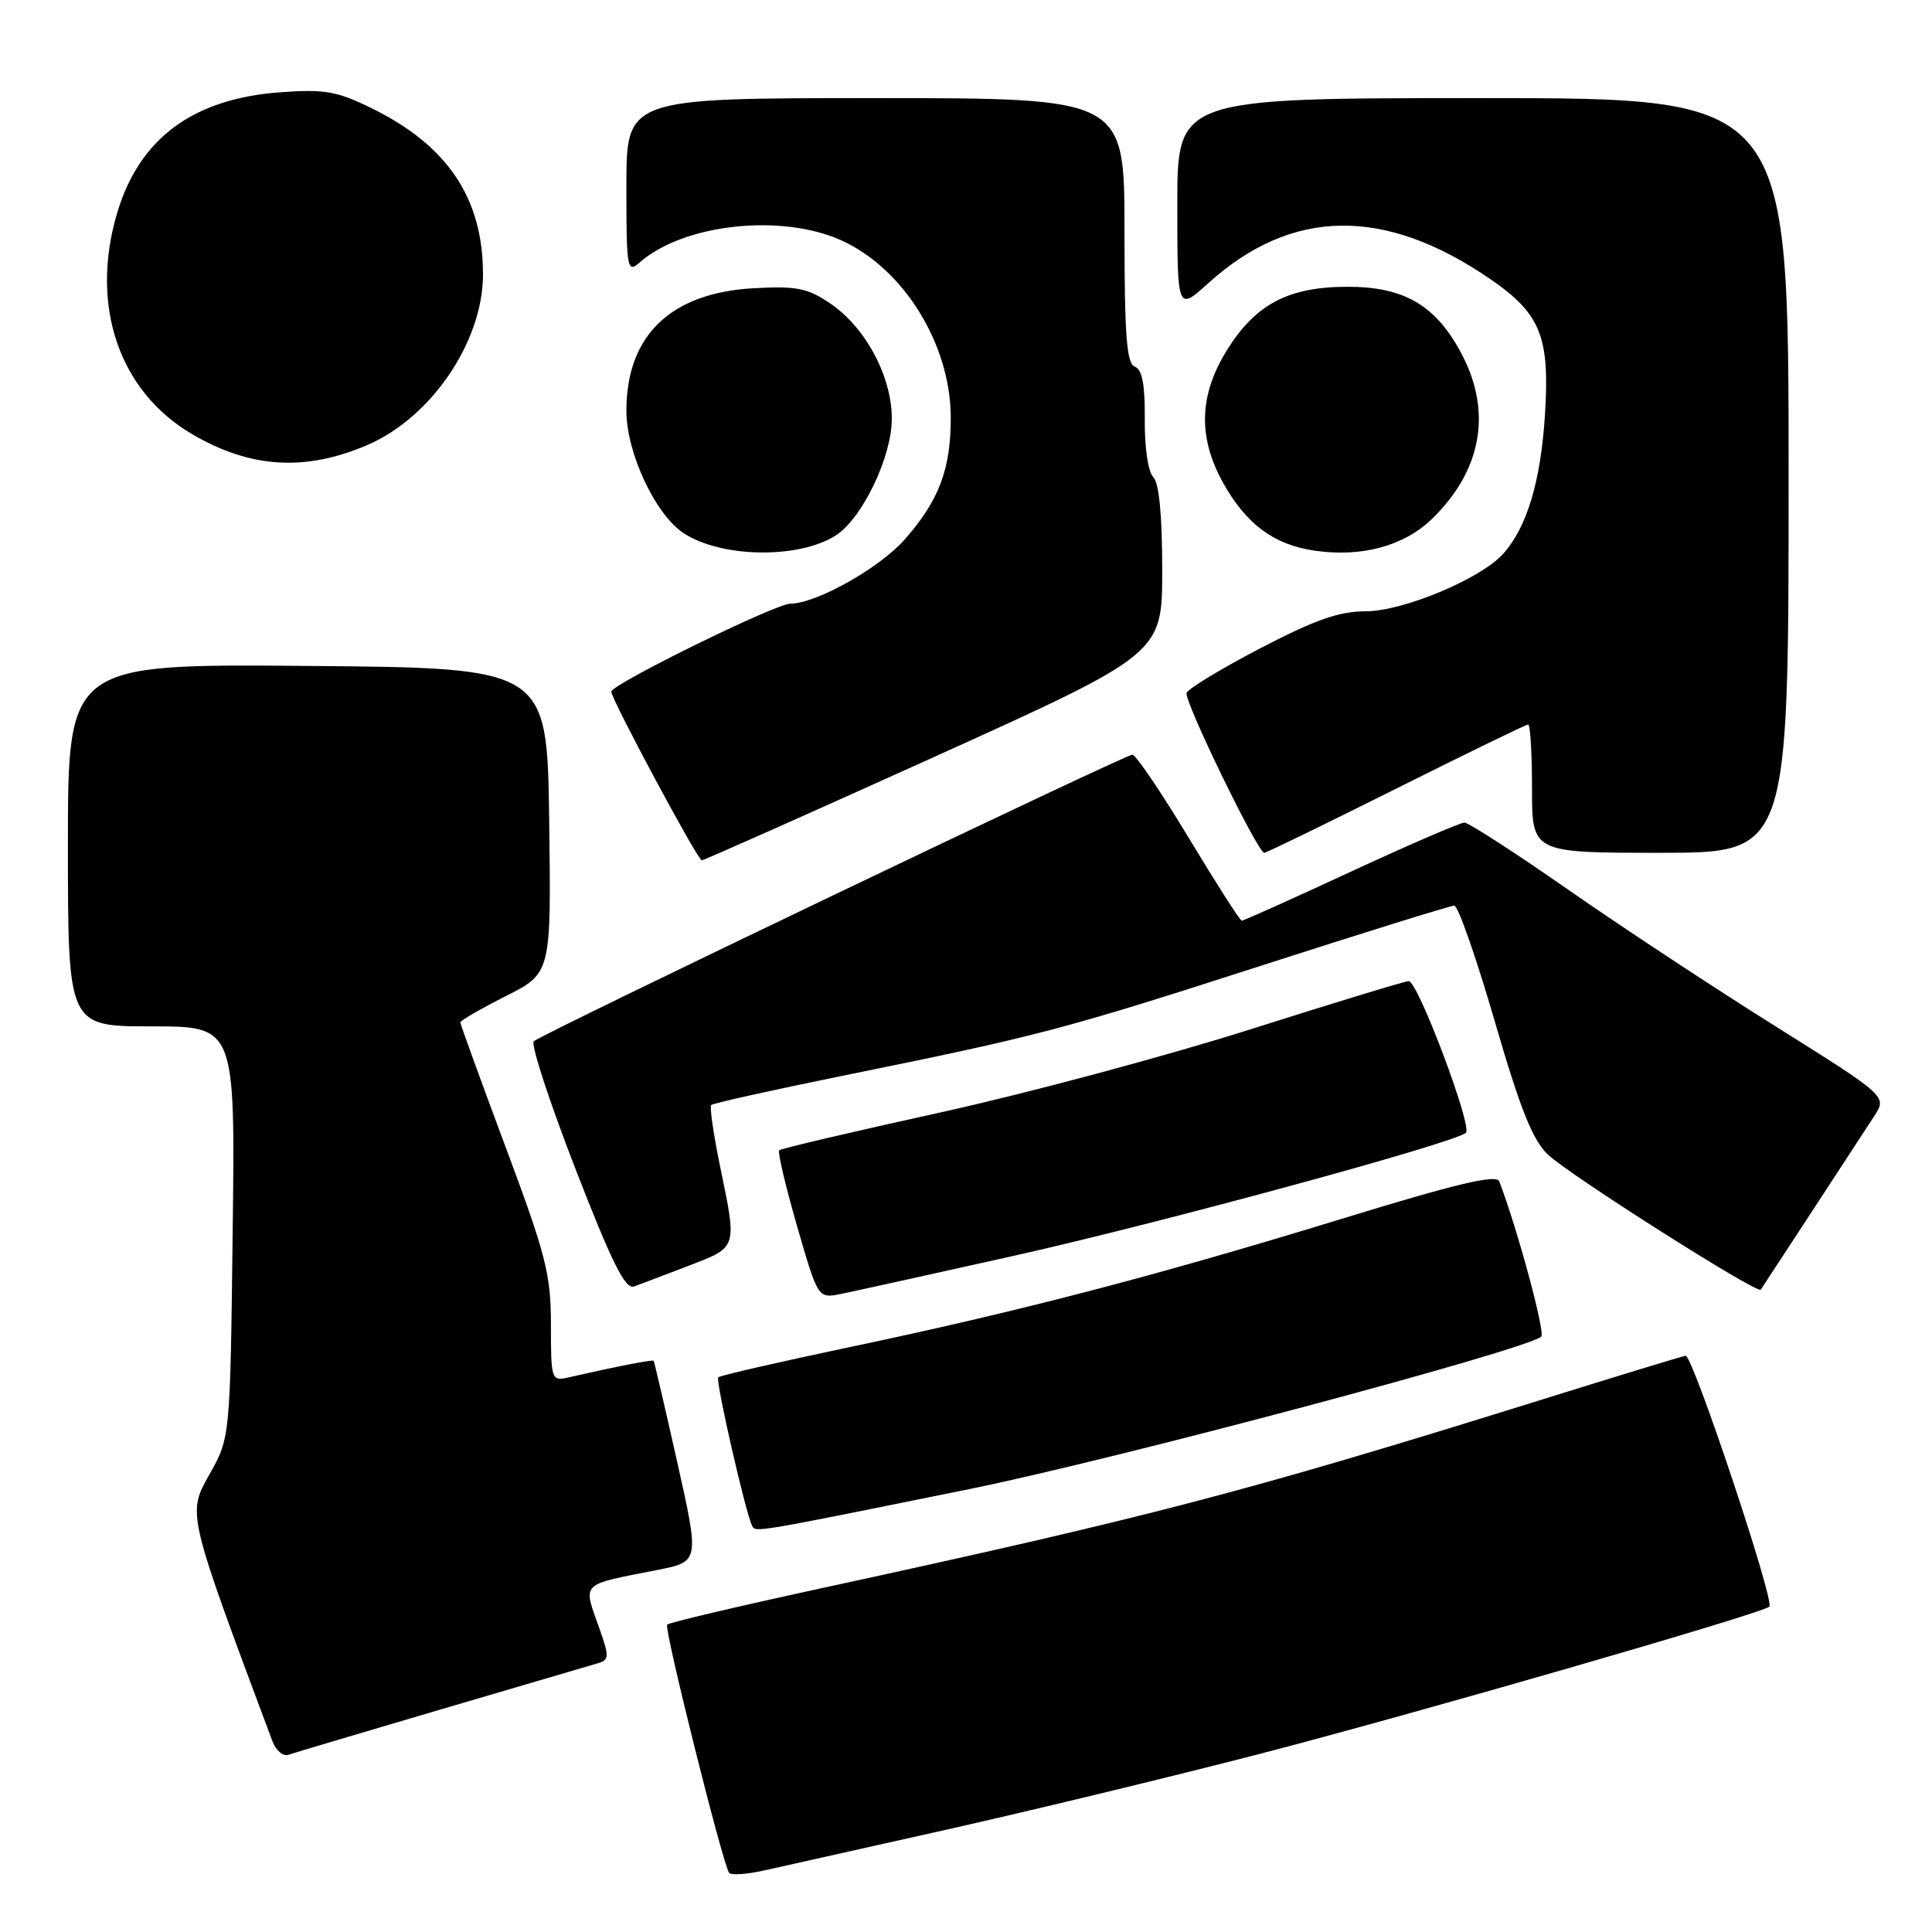 <?xml version="1.0" encoding="UTF-8" standalone="no"?>
<!DOCTYPE svg PUBLIC "-//W3C//DTD SVG 1.1//EN" "http://www.w3.org/Graphics/SVG/1.1/DTD/svg11.dtd" >
<svg xmlns="http://www.w3.org/2000/svg" xmlns:xlink="http://www.w3.org/1999/xlink" version="1.1" viewBox="0 0 256 256">
 <g >
 <path fill="currentColor"
d=" M 125.50 242.42 C 136.50 239.95 154.95 235.49 166.50 232.51 C 186.98 227.22 233.56 213.77 234.45 212.89 C 235.18 212.16 224.27 179.49 223.35 179.64 C 222.88 179.72 213.72 182.51 203.00 185.86 C 165.00 197.70 152.13 201.06 108.70 210.48 C 97.81 212.84 88.67 215.00 88.40 215.27 C 87.95 215.71 95.65 246.56 96.60 248.15 C 96.81 248.50 98.90 248.37 101.24 247.85 C 103.58 247.33 114.50 244.88 125.50 242.42 Z  M 58.50 226.48 C 68.95 223.41 78.26 220.67 79.19 220.40 C 80.73 219.95 80.75 219.54 79.44 215.83 C 77.23 209.57 76.72 210.08 87.10 208.03 C 92.69 206.92 92.69 206.92 89.73 193.71 C 88.10 186.45 86.70 180.41 86.61 180.31 C 86.46 180.13 81.62 181.08 75.25 182.53 C 73.07 183.02 73.00 182.80 73.00 175.56 C 73.00 168.86 72.37 166.38 67.00 152.00 C 63.70 143.16 61.00 135.73 61.00 135.48 C 61.00 135.23 63.71 133.66 67.02 131.99 C 73.04 128.95 73.04 128.95 72.77 108.73 C 72.50 88.50 72.50 88.50 40.75 88.24 C 9.00 87.97 9.00 87.97 9.00 111.99 C 9.00 136.00 9.00 136.00 20.08 136.00 C 31.17 136.00 31.17 136.00 30.83 163.25 C 30.50 190.50 30.50 190.50 27.74 195.39 C 24.81 200.60 24.75 200.38 36.10 230.73 C 36.56 231.96 37.51 232.76 38.22 232.52 C 38.92 232.27 48.05 229.56 58.50 226.48 Z  M 128.50 197.30 C 147.85 193.37 202.28 178.86 204.22 177.11 C 204.79 176.59 201.07 162.83 198.66 156.54 C 198.28 155.57 193.03 156.82 177.69 161.53 C 153.00 169.10 135.14 173.75 112.54 178.51 C 103.22 180.47 95.40 182.27 95.17 182.50 C 94.77 182.89 98.85 200.72 99.68 202.22 C 100.15 203.06 100.01 203.08 128.50 197.30 Z  M 134.30 166.41 C 153.67 162.08 192.77 151.45 194.24 150.10 C 195.13 149.28 187.87 130.00 186.67 130.00 C 186.20 130.00 176.75 132.88 165.66 136.40 C 154.57 139.92 136.08 144.88 124.58 147.41 C 113.07 149.94 103.47 152.20 103.24 152.42 C 103.02 152.65 104.09 157.16 105.61 162.45 C 108.39 172.07 108.39 172.07 111.45 171.45 C 113.13 171.11 123.41 168.84 134.30 166.41 Z  M 91.25 167.72 C 97.77 165.21 97.68 165.50 95.41 154.53 C 94.54 150.30 94.01 146.65 94.24 146.42 C 94.48 146.19 102.28 144.45 111.58 142.56 C 137.64 137.27 140.79 136.45 167.14 127.95 C 180.70 123.58 192.20 120.00 192.70 120.00 C 193.20 120.00 195.60 126.86 198.04 135.25 C 201.44 146.97 203.08 151.08 205.12 153.00 C 208.01 155.73 232.90 171.52 233.31 170.89 C 233.45 170.68 236.51 166.00 240.11 160.50 C 243.71 155.00 247.42 149.32 248.35 147.88 C 250.05 145.27 250.05 145.27 235.28 136.00 C 227.15 130.91 214.77 122.75 207.77 117.87 C 200.77 112.99 194.59 109.00 194.04 109.00 C 193.49 109.00 186.72 111.92 179.00 115.50 C 171.28 119.08 164.77 122.00 164.54 122.00 C 164.31 122.00 161.15 117.05 157.50 111.00 C 153.85 104.95 150.50 100.00 150.04 100.00 C 149.08 100.00 71.89 136.95 70.73 137.97 C 70.30 138.34 72.78 145.93 76.23 154.83 C 81.06 167.28 82.85 170.88 84.00 170.47 C 84.83 170.17 88.09 168.93 91.25 167.72 Z  M 123.74 100.32 C 154.00 86.63 154.00 86.63 154.00 75.52 C 154.00 68.27 153.59 63.99 152.81 63.21 C 152.13 62.53 151.65 59.30 151.69 55.57 C 151.73 50.98 151.35 48.97 150.37 48.59 C 149.28 48.17 149.00 44.48 149.00 30.53 C 149.00 13.00 149.00 13.00 116.00 13.00 C 83.00 13.00 83.00 13.00 83.00 24.65 C 83.00 35.67 83.10 36.23 84.75 34.78 C 90.58 29.66 103.55 28.25 111.51 31.86 C 119.77 35.62 125.94 45.61 125.98 55.28 C 126.00 62.14 124.45 66.28 119.88 71.48 C 116.56 75.26 108.18 79.97 104.73 79.99 C 102.74 80.00 81.00 90.68 81.00 91.65 C 81.00 92.65 92.45 114.00 92.99 114.00 C 93.26 114.00 107.10 107.84 123.74 100.32 Z  M 185.00 104.50 C 194.34 99.83 202.21 96.00 202.49 96.00 C 202.77 96.00 203.00 99.83 203.00 104.50 C 203.00 113.00 203.00 113.00 220.00 113.00 C 237.00 113.00 237.00 113.00 237.00 63.00 C 237.00 13.00 237.00 13.00 196.50 13.00 C 156.00 13.00 156.00 13.00 156.00 27.12 C 156.00 41.23 156.00 41.23 160.11 37.52 C 171.16 27.53 183.49 27.36 197.50 37.00 C 204.17 41.59 205.38 44.64 204.71 55.06 C 204.14 63.81 202.33 69.84 199.21 73.35 C 196.27 76.67 185.93 81.00 180.95 81.00 C 177.44 81.00 174.23 82.13 166.98 85.91 C 161.80 88.61 157.41 91.27 157.23 91.82 C 156.88 92.87 166.65 113.00 167.52 113.00 C 167.80 113.00 175.66 109.17 185.00 104.50 Z  M 110.71 70.97 C 114.23 68.74 118.17 60.56 118.17 55.48 C 118.17 49.87 114.70 43.39 110.00 40.20 C 107.00 38.17 105.55 37.88 99.89 38.19 C 88.88 38.79 83.00 44.44 83.00 54.43 C 83.00 60.00 86.84 68.19 90.59 70.65 C 95.58 73.92 105.79 74.08 110.71 70.97 Z  M 189.71 68.79 C 196.33 62.39 197.74 54.61 193.68 46.91 C 190.28 40.47 186.09 38.00 178.59 38.00 C 170.74 38.00 166.39 40.28 162.58 46.39 C 158.87 52.35 158.71 57.95 162.08 64.00 C 165.15 69.48 168.82 72.20 174.23 72.97 C 180.43 73.86 186.02 72.35 189.71 68.79 Z  M 48.65 58.98 C 57.15 55.34 64.00 45.25 64.00 36.37 C 64.00 26.27 59.32 19.28 49.22 14.33 C 44.67 12.09 43.01 11.80 37.22 12.22 C 25.59 13.05 18.47 18.31 15.52 28.23 C 11.89 40.46 15.75 51.84 25.46 57.53 C 33.17 62.05 40.42 62.50 48.65 58.98 Z "/>
</g>
</svg>
